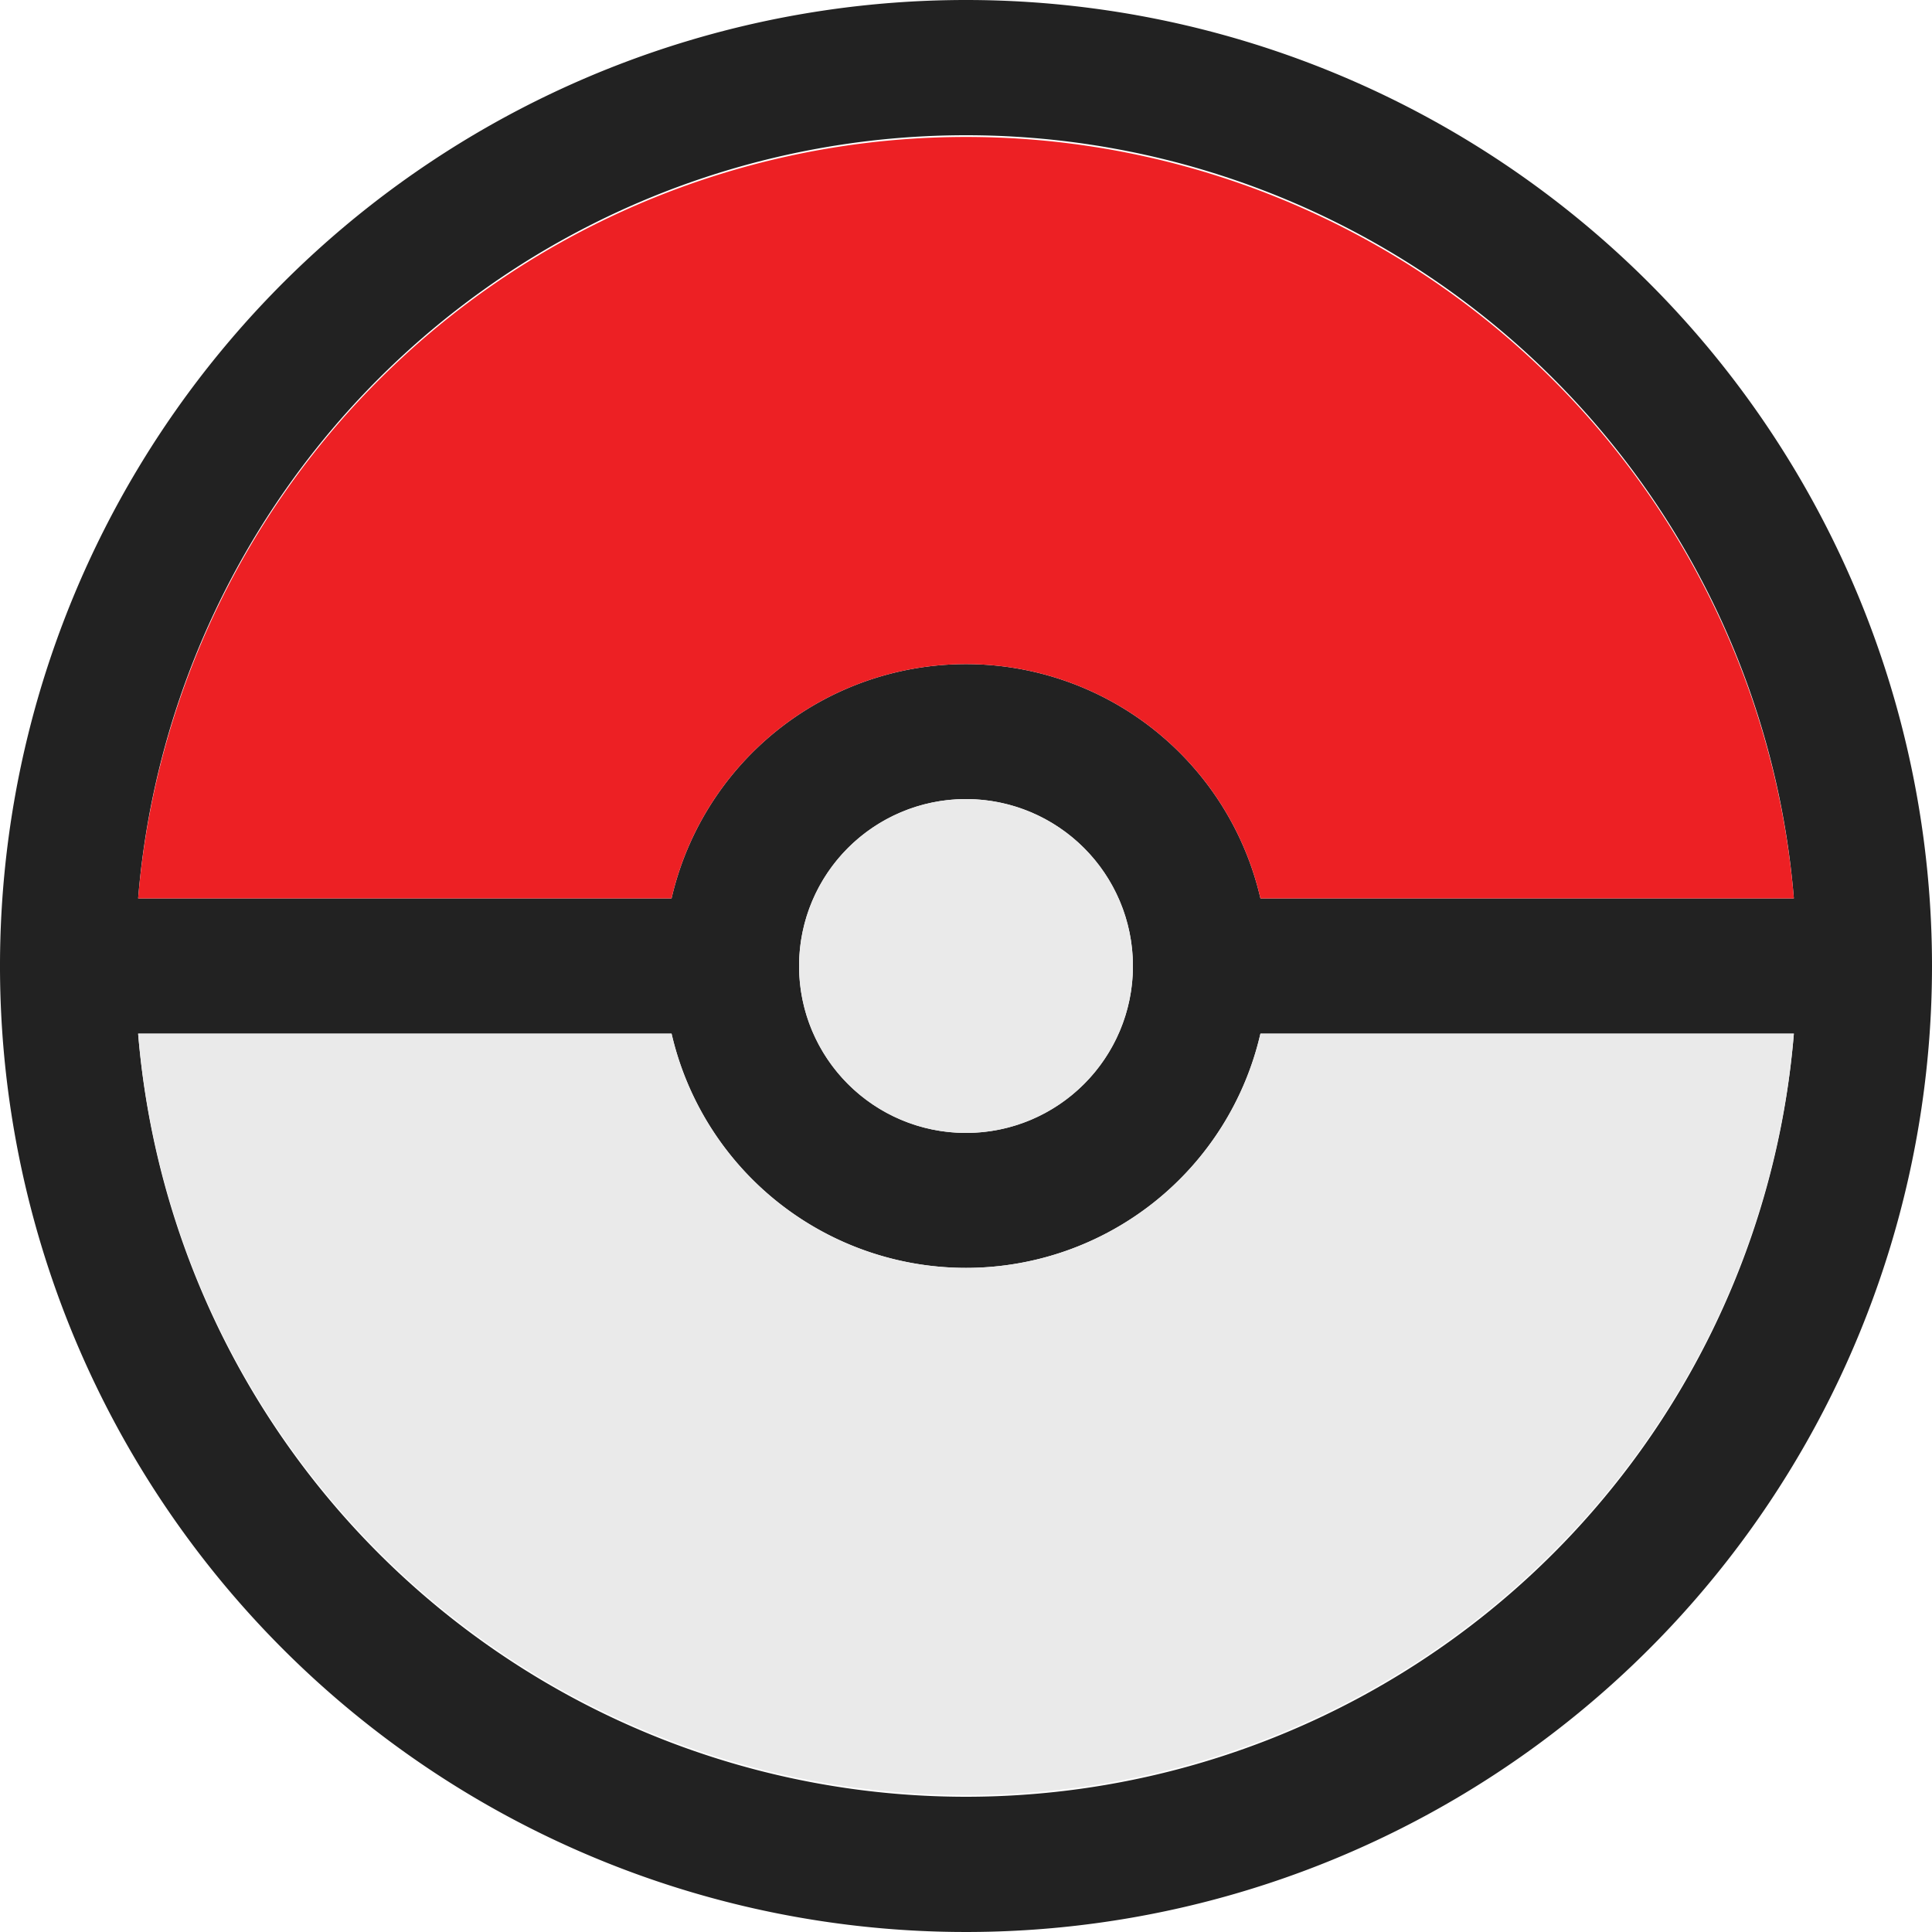 <svg id="Layer_1" data-name="Layer 1" xmlns="http://www.w3.org/2000/svg" viewBox="0 0 100 100"><defs><style>.cls-1{fill:#222;}.cls-2{fill:#ed2024;}.cls-3{fill:#eaeaea;}</style></defs><path class="cls-1" d="M50,0a50,50,0,1,0,50,50A50,50,0,0,0,50,0Zm0,7A43,43,0,0,1,92.85,46.5H65.24a15.64,15.64,0,0,0-30.48,0H7.15A43,43,0,0,1,50,7Zm8.64,43A8.64,8.64,0,1,1,50,41.36,8.65,8.65,0,0,1,58.64,50ZM50,93A43,43,0,0,1,7.15,53.5H34.76a15.64,15.64,0,0,0,30.48,0H92.85A43,43,0,0,1,50,93Z"/><path class="cls-2" d="M92.85,46.5H65.24a15.64,15.64,0,0,0-30.48,0H7.15a43,43,0,0,1,85.7,0Z"/><path class="cls-3" d="M92.85,53.5a43,43,0,0,1-85.7,0H34.76a15.64,15.64,0,0,0,30.48,0Z"/><circle class="cls-3" cx="50" cy="50" r="8.64"/></svg>